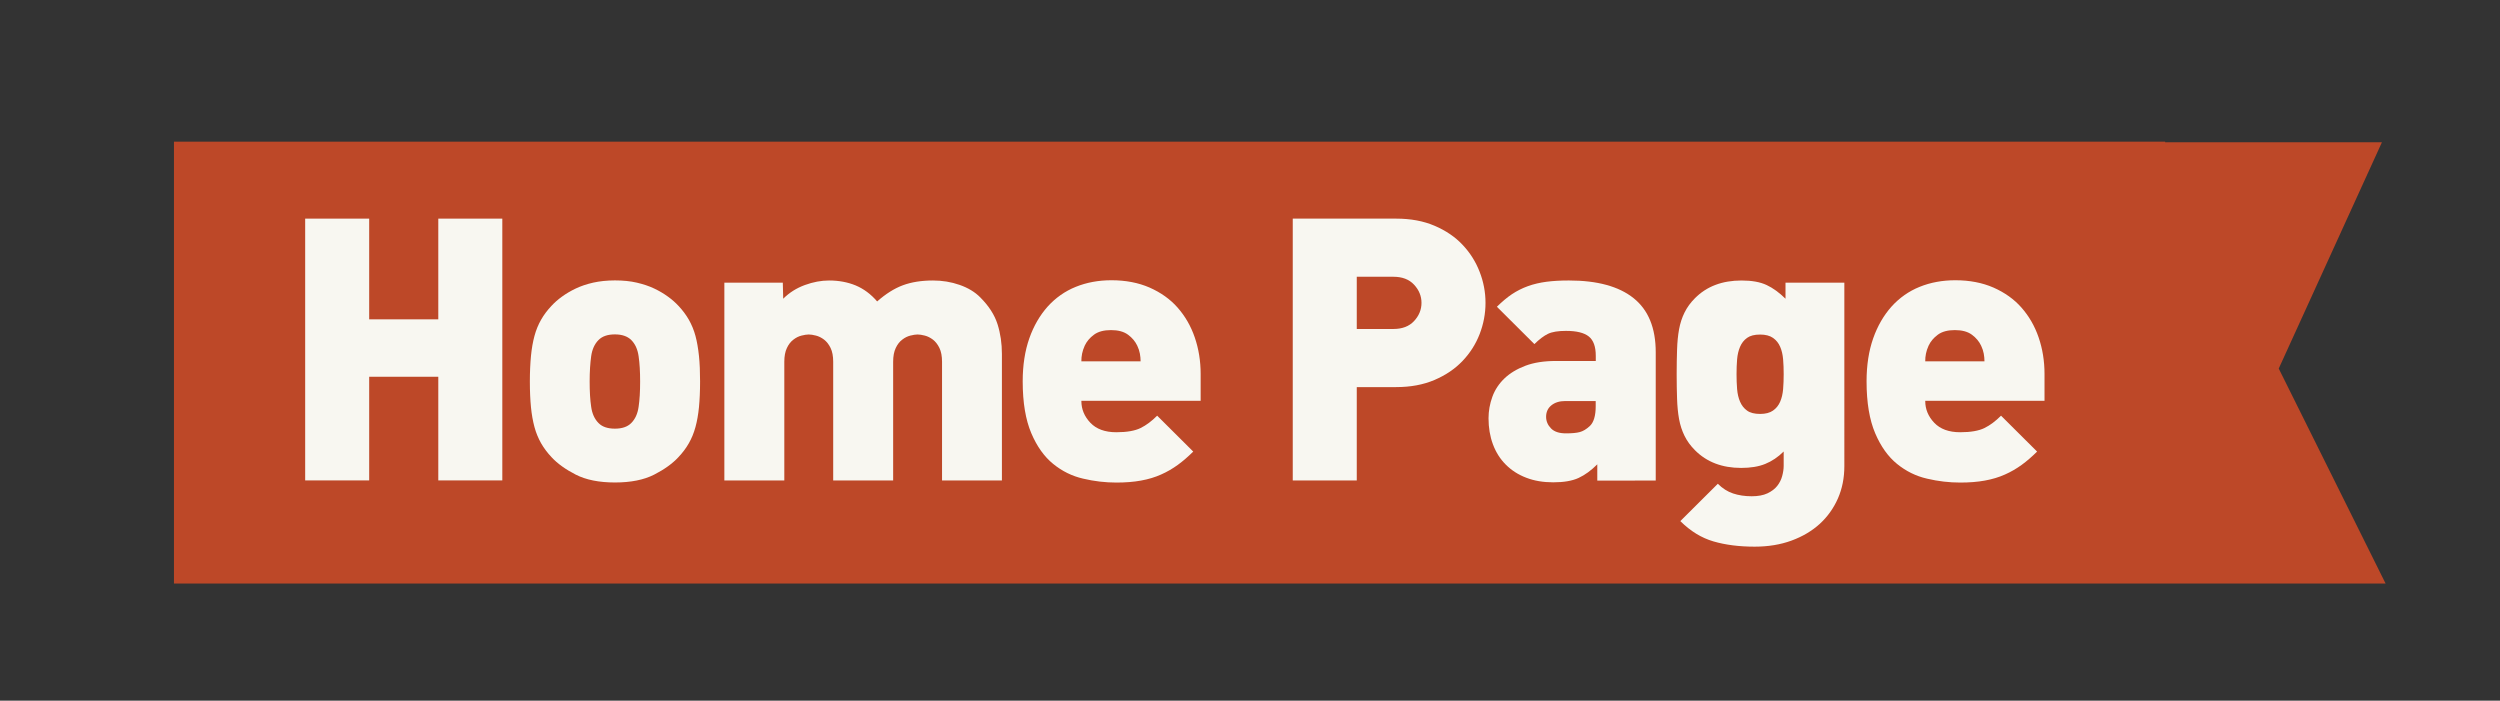<?xml version="1.0" encoding="utf-8"?>
<!-- Generator: Adobe Illustrator 16.0.0, SVG Export Plug-In . SVG Version: 6.00 Build 0)  -->
<!DOCTYPE svg PUBLIC "-//W3C//DTD SVG 1.1//EN" "http://www.w3.org/Graphics/SVG/1.1/DTD/svg11.dtd">
<svg version="1.1" xmlns="http://www.w3.org/2000/svg" xmlns:xlink="http://www.w3.org/1999/xlink" x="0px" y="0px" width="314px"
	 height="88px" viewBox="0 0 314 88" style="enable-background:new 0 0 314 88;" xml:space="preserve">
<rect x="0" y="0" width="314" height="88" fill="#333333" stroke="none"/>
<style type="text/css">
<![CDATA[
	.st0{fill:#E0D9AB;}
	.st1{fill:#EFECDE;}
	.st2{fill:#BD4828;}
	.st3{fill:#F8F7F1;}
	.st4{fill-rule:evenodd;clip-rule:evenodd;fill:#BD4828;}
	.st5{fill-rule:evenodd;clip-rule:evenodd;}
	.st6{fill:#FFFFFF;}
	.st7{fill:#CEE9F9;}
	.st8{fill:#6B3414;}
	.st9{fill-rule:evenodd;clip-rule:evenodd;fill:#FFFFFF;}
	.st10{fill-rule:evenodd;clip-rule:evenodd;fill:#6B3414;}
]]>
</style>
<g id="Layer_1">
	<polygon class="st2" points="21.85,17.79 21.85,73.29 299.63,73.29 286.21,46.29 299.17,17.87 271.94,17.87 271.94,17.79 	"/>
	<g>
		<g>
			<path class="st3" d="M55.05,60.35V47.32h-8.68v13.02h-8.04V27.46h8.04v12.65h8.68V27.46h8.04v32.88H55.05z"/>
			<path class="st3" d="M87.93,47.92c0,1.23-0.05,2.31-0.14,3.23s-0.24,1.76-0.44,2.49c-0.2,0.74-0.48,1.42-0.83,2.03
				c-0.35,0.62-0.79,1.2-1.31,1.75c-0.74,0.8-1.75,1.53-3.04,2.19c-1.29,0.66-2.93,0.99-4.93,0.99c-2,0-3.64-0.33-4.93-0.99
				c-1.29-0.66-2.3-1.39-3.04-2.19c-0.52-0.55-0.96-1.14-1.31-1.75c-0.35-0.62-0.63-1.29-0.83-2.03c-0.2-0.74-0.35-1.57-0.44-2.49
				c-0.09-0.92-0.14-2-0.14-3.23c0-1.2,0.05-2.27,0.14-3.21c0.09-0.94,0.24-1.78,0.44-2.52c0.2-0.74,0.48-1.42,0.83-2.03
				c0.35-0.62,0.79-1.2,1.31-1.75c0.37-0.4,0.81-0.79,1.31-1.15c0.51-0.37,1.08-0.71,1.73-1.02c0.65-0.31,1.37-0.55,2.19-0.74
				c0.81-0.18,1.73-0.28,2.74-0.28c1.01,0,1.93,0.09,2.74,0.28c0.81,0.19,1.54,0.43,2.19,0.74c0.65,0.31,1.22,0.65,1.73,1.02
				c0.51,0.37,0.94,0.75,1.31,1.15c0.52,0.55,0.96,1.14,1.31,1.75c0.35,0.62,0.63,1.29,0.83,2.03c0.2,0.74,0.34,1.58,0.44,2.52
				S87.93,46.72,87.93,47.92z M80.4,47.92c0-1.24-0.06-2.3-0.19-3.17c-0.12-0.87-0.43-1.55-0.93-2.05c-0.47-0.46-1.15-0.7-2.05-0.7
				c-0.9,0-1.58,0.23-2.05,0.7c-0.5,0.5-0.81,1.18-0.93,2.05c-0.12,0.87-0.19,1.92-0.19,3.17s0.06,2.3,0.19,3.17
				c0.12,0.87,0.43,1.55,0.93,2.05c0.46,0.47,1.15,0.7,2.05,0.7c0.9,0,1.58-0.23,2.05-0.7c0.5-0.5,0.81-1.18,0.93-2.05
				C80.34,50.22,80.4,49.17,80.4,47.92z"/>
			<path class="st3" d="M118.32,60.35V45.44c0-0.71-0.11-1.29-0.33-1.74c-0.22-0.45-0.49-0.79-0.81-1.04
				c-0.33-0.25-0.67-0.42-1.02-0.51c-0.36-0.09-0.66-0.14-0.91-0.14c-0.25,0-0.55,0.05-0.91,0.14c-0.36,0.09-0.7,0.26-1.02,0.51
				c-0.33,0.25-0.6,0.59-0.81,1.04c-0.22,0.45-0.33,1.03-0.33,1.74v14.91h-7.53V45.44c0-0.71-0.11-1.29-0.33-1.74
				c-0.22-0.45-0.49-0.79-0.81-1.04c-0.33-0.25-0.67-0.42-1.02-0.51c-0.36-0.09-0.66-0.14-0.91-0.14s-0.55,0.05-0.91,0.14
				c-0.36,0.09-0.7,0.26-1.02,0.51c-0.33,0.25-0.6,0.59-0.81,1.04c-0.22,0.45-0.33,1.03-0.33,1.74v14.91h-7.53V35.5h7.34l0.05,2.02
				c0.77-0.77,1.68-1.34,2.72-1.72c1.04-0.38,2.06-0.57,3.04-0.57c1.23,0,2.34,0.21,3.34,0.62c1,0.42,1.9,1.08,2.7,2.01
				c1.08-0.95,2.15-1.63,3.23-2.03c1.08-0.4,2.34-0.6,3.78-0.6c1.17,0,2.28,0.18,3.34,0.55c1.06,0.37,1.93,0.89,2.6,1.57
				c1.08,1.08,1.8,2.2,2.17,3.37c0.37,1.17,0.55,2.42,0.55,3.74v15.89H118.32z"/>
			<path class="st3" d="M135.82,50.37c0,1.03,0.38,1.94,1.13,2.73c0.75,0.79,1.84,1.19,3.26,1.19c1.32,0,2.34-0.18,3.05-0.53
				c0.71-0.35,1.4-0.87,2.08-1.55l4.53,4.51c-0.65,0.64-1.29,1.2-1.94,1.67c-0.65,0.47-1.35,0.88-2.1,1.21
				c-0.75,0.34-1.59,0.59-2.52,0.76c-0.92,0.17-1.96,0.25-3.09,0.25c-1.39,0-2.78-0.16-4.17-0.49c-1.4-0.32-2.65-0.94-3.77-1.85
				c-1.12-0.91-2.04-2.19-2.75-3.86s-1.08-3.83-1.08-6.51c0-2.03,0.28-3.83,0.83-5.4s1.33-2.9,2.31-4c0.99-1.09,2.16-1.92,3.52-2.47
				c1.36-0.55,2.85-0.83,4.49-0.83c1.79,0,3.39,0.31,4.79,0.92c1.4,0.62,2.58,1.45,3.52,2.52s1.66,2.31,2.15,3.74
				c0.49,1.43,0.74,2.96,0.74,4.59v3.37H135.82z M143.26,45.38c0-0.31-0.03-0.63-0.09-0.96s-0.17-0.66-0.33-1
				c-0.25-0.53-0.63-0.99-1.16-1.38s-1.24-0.58-2.14-0.58c-0.9,0-1.61,0.19-2.14,0.58c-0.53,0.39-0.91,0.85-1.16,1.38
				c-0.16,0.34-0.26,0.68-0.33,1s-0.09,0.65-0.09,0.96H143.26z"/>
			<path class="st3" d="M186.58,38.04c0,1.36-0.25,2.66-0.74,3.93c-0.49,1.26-1.21,2.39-2.15,3.37c-0.94,0.99-2.11,1.78-3.51,2.38
				c-1.4,0.6-3.01,0.9-4.83,0.9h-4.94v11.73h-8.04V27.46h13c1.81,0,3.42,0.3,4.82,0.9c1.4,0.6,2.57,1.39,3.5,2.38
				c0.94,0.99,1.65,2.11,2.14,3.37C186.33,35.38,186.58,36.69,186.58,38.04z M178.54,38.04c0-0.85-0.31-1.61-0.93-2.28
				s-1.49-1-2.6-1h-4.6v6.56h4.6c1.11,0,1.98-0.33,2.6-1S178.54,38.89,178.54,38.04z"/>
			<path class="st3" d="M200.62,60.35l0-2.03c-0.77,0.77-1.55,1.34-2.35,1.71c-0.8,0.37-1.86,0.55-3.19,0.55
				c-1.26,0-2.39-0.19-3.39-0.58c-1-0.38-1.85-0.93-2.56-1.64c-0.71-0.71-1.25-1.56-1.62-2.56c-0.37-1-0.55-2.09-0.55-3.26
				c0-0.92,0.16-1.82,0.48-2.7c0.32-0.88,0.83-1.65,1.52-2.31s1.57-1.19,2.63-1.59c1.06-0.4,2.33-0.6,3.81-0.6h5.03v-0.65
				c0-1.15-0.29-1.96-0.88-2.43c-0.59-0.47-1.54-0.7-2.86-0.7c-0.99,0-1.74,0.12-2.26,0.37c-0.52,0.25-1.09,0.68-1.71,1.29
				l-4.71-4.69c0.65-0.64,1.28-1.17,1.89-1.58c0.62-0.41,1.29-0.75,2.01-1.01c0.72-0.26,1.5-0.44,2.33-0.55
				c0.83-0.11,1.77-0.16,2.82-0.16c3.56,0,6.27,0.74,8.12,2.22s2.78,3.74,2.78,6.79v16.12H200.62z M200.43,50.37h-3.83
				c-0.74,0-1.32,0.19-1.76,0.55s-0.65,0.85-0.65,1.43c0,0.55,0.21,1.04,0.62,1.46s1.04,0.62,1.87,0.62c0.74,0,1.32-0.05,1.73-0.16
				c0.42-0.11,0.84-0.36,1.27-0.76c0.49-0.46,0.74-1.29,0.74-2.49V50.37z"/>
			<path class="st3" d="M231.65,58.55c0,1.48-0.27,2.83-0.81,4.06c-0.54,1.23-1.3,2.29-2.28,3.19c-0.98,0.89-2.16,1.59-3.55,2.1
				c-1.39,0.51-2.93,0.76-4.63,0.76c-1.94,0-3.66-0.22-5.17-0.66c-1.51-0.44-2.89-1.29-4.16-2.55l4.71-4.69
				c0.58,0.58,1.22,0.99,1.92,1.22c0.69,0.23,1.47,0.35,2.33,0.35c0.8,0,1.46-0.12,1.99-0.37c0.52-0.25,0.93-0.56,1.22-0.93
				c0.29-0.37,0.5-0.78,0.62-1.23s0.19-0.87,0.19-1.28v-1.81c-0.71,0.7-1.48,1.22-2.32,1.56c-0.84,0.34-1.85,0.5-3.02,0.5
				c-2.39,0-4.33-0.74-5.8-2.22c-0.55-0.55-0.99-1.15-1.31-1.8c-0.32-0.65-0.55-1.35-0.69-2.12s-0.22-1.62-0.25-2.54
				c-0.03-0.92-0.05-1.96-0.05-3.09c0-1.14,0.02-2.17,0.05-3.09c0.03-0.92,0.11-1.77,0.25-2.54c0.14-0.77,0.37-1.48,0.69-2.12
				c0.32-0.65,0.76-1.25,1.31-1.8c1.47-1.48,3.42-2.22,5.85-2.22c1.29,0,2.34,0.19,3.15,0.57c0.81,0.38,1.6,0.96,2.37,1.72V35.5
				h7.39V58.55z M224.03,47c0-0.65-0.02-1.27-0.07-1.86c-0.05-0.59-0.17-1.12-0.37-1.58c-0.2-0.47-0.5-0.84-0.9-1.12
				c-0.4-0.28-0.94-0.42-1.62-0.42c-0.71,0-1.25,0.14-1.64,0.42c-0.39,0.28-0.68,0.65-0.88,1.12c-0.2,0.47-0.32,0.99-0.37,1.58
				s-0.07,1.21-0.07,1.86c0,0.65,0.02,1.27,0.07,1.87c0.05,0.59,0.17,1.12,0.37,1.58c0.2,0.47,0.49,0.84,0.88,1.12
				c0.38,0.28,0.93,0.42,1.64,0.42c0.68,0,1.22-0.14,1.62-0.42c0.4-0.28,0.7-0.65,0.9-1.12c0.2-0.47,0.32-0.99,0.37-1.58
				C224.01,48.27,224.03,47.65,224.03,47z"/>
			<path class="st3" d="M241.81,50.37c0,1.03,0.38,1.94,1.13,2.73c0.75,0.79,1.84,1.19,3.26,1.19c1.32,0,2.34-0.18,3.05-0.53
				c0.71-0.35,1.4-0.87,2.08-1.55l4.53,4.51c-0.65,0.64-1.29,1.2-1.94,1.67c-0.65,0.47-1.35,0.88-2.1,1.21
				c-0.75,0.34-1.59,0.59-2.52,0.76c-0.92,0.17-1.96,0.25-3.09,0.25c-1.39,0-2.78-0.16-4.17-0.49c-1.4-0.32-2.65-0.94-3.77-1.85
				c-1.12-0.91-2.04-2.19-2.75-3.86s-1.08-3.83-1.08-6.51c0-2.03,0.28-3.83,0.83-5.4s1.33-2.9,2.31-4c0.99-1.09,2.16-1.92,3.52-2.47
				c1.36-0.55,2.85-0.83,4.49-0.83c1.79,0,3.39,0.31,4.79,0.92c1.4,0.62,2.58,1.45,3.52,2.52s1.66,2.31,2.15,3.74
				c0.49,1.43,0.74,2.96,0.74,4.59v3.37H241.81z M249.25,45.38c0-0.31-0.03-0.63-0.09-0.96s-0.17-0.66-0.33-1
				c-0.25-0.53-0.63-0.99-1.16-1.38s-1.24-0.58-2.14-0.58c-0.9,0-1.61,0.19-2.14,0.58c-0.53,0.39-0.91,0.85-1.16,1.38
				c-0.16,0.34-0.26,0.68-0.33,1s-0.09,0.65-0.09,0.96H249.25z"/>
		</g>
	</g>
</g>
<g id="Layer_2">
</g>
</svg>
